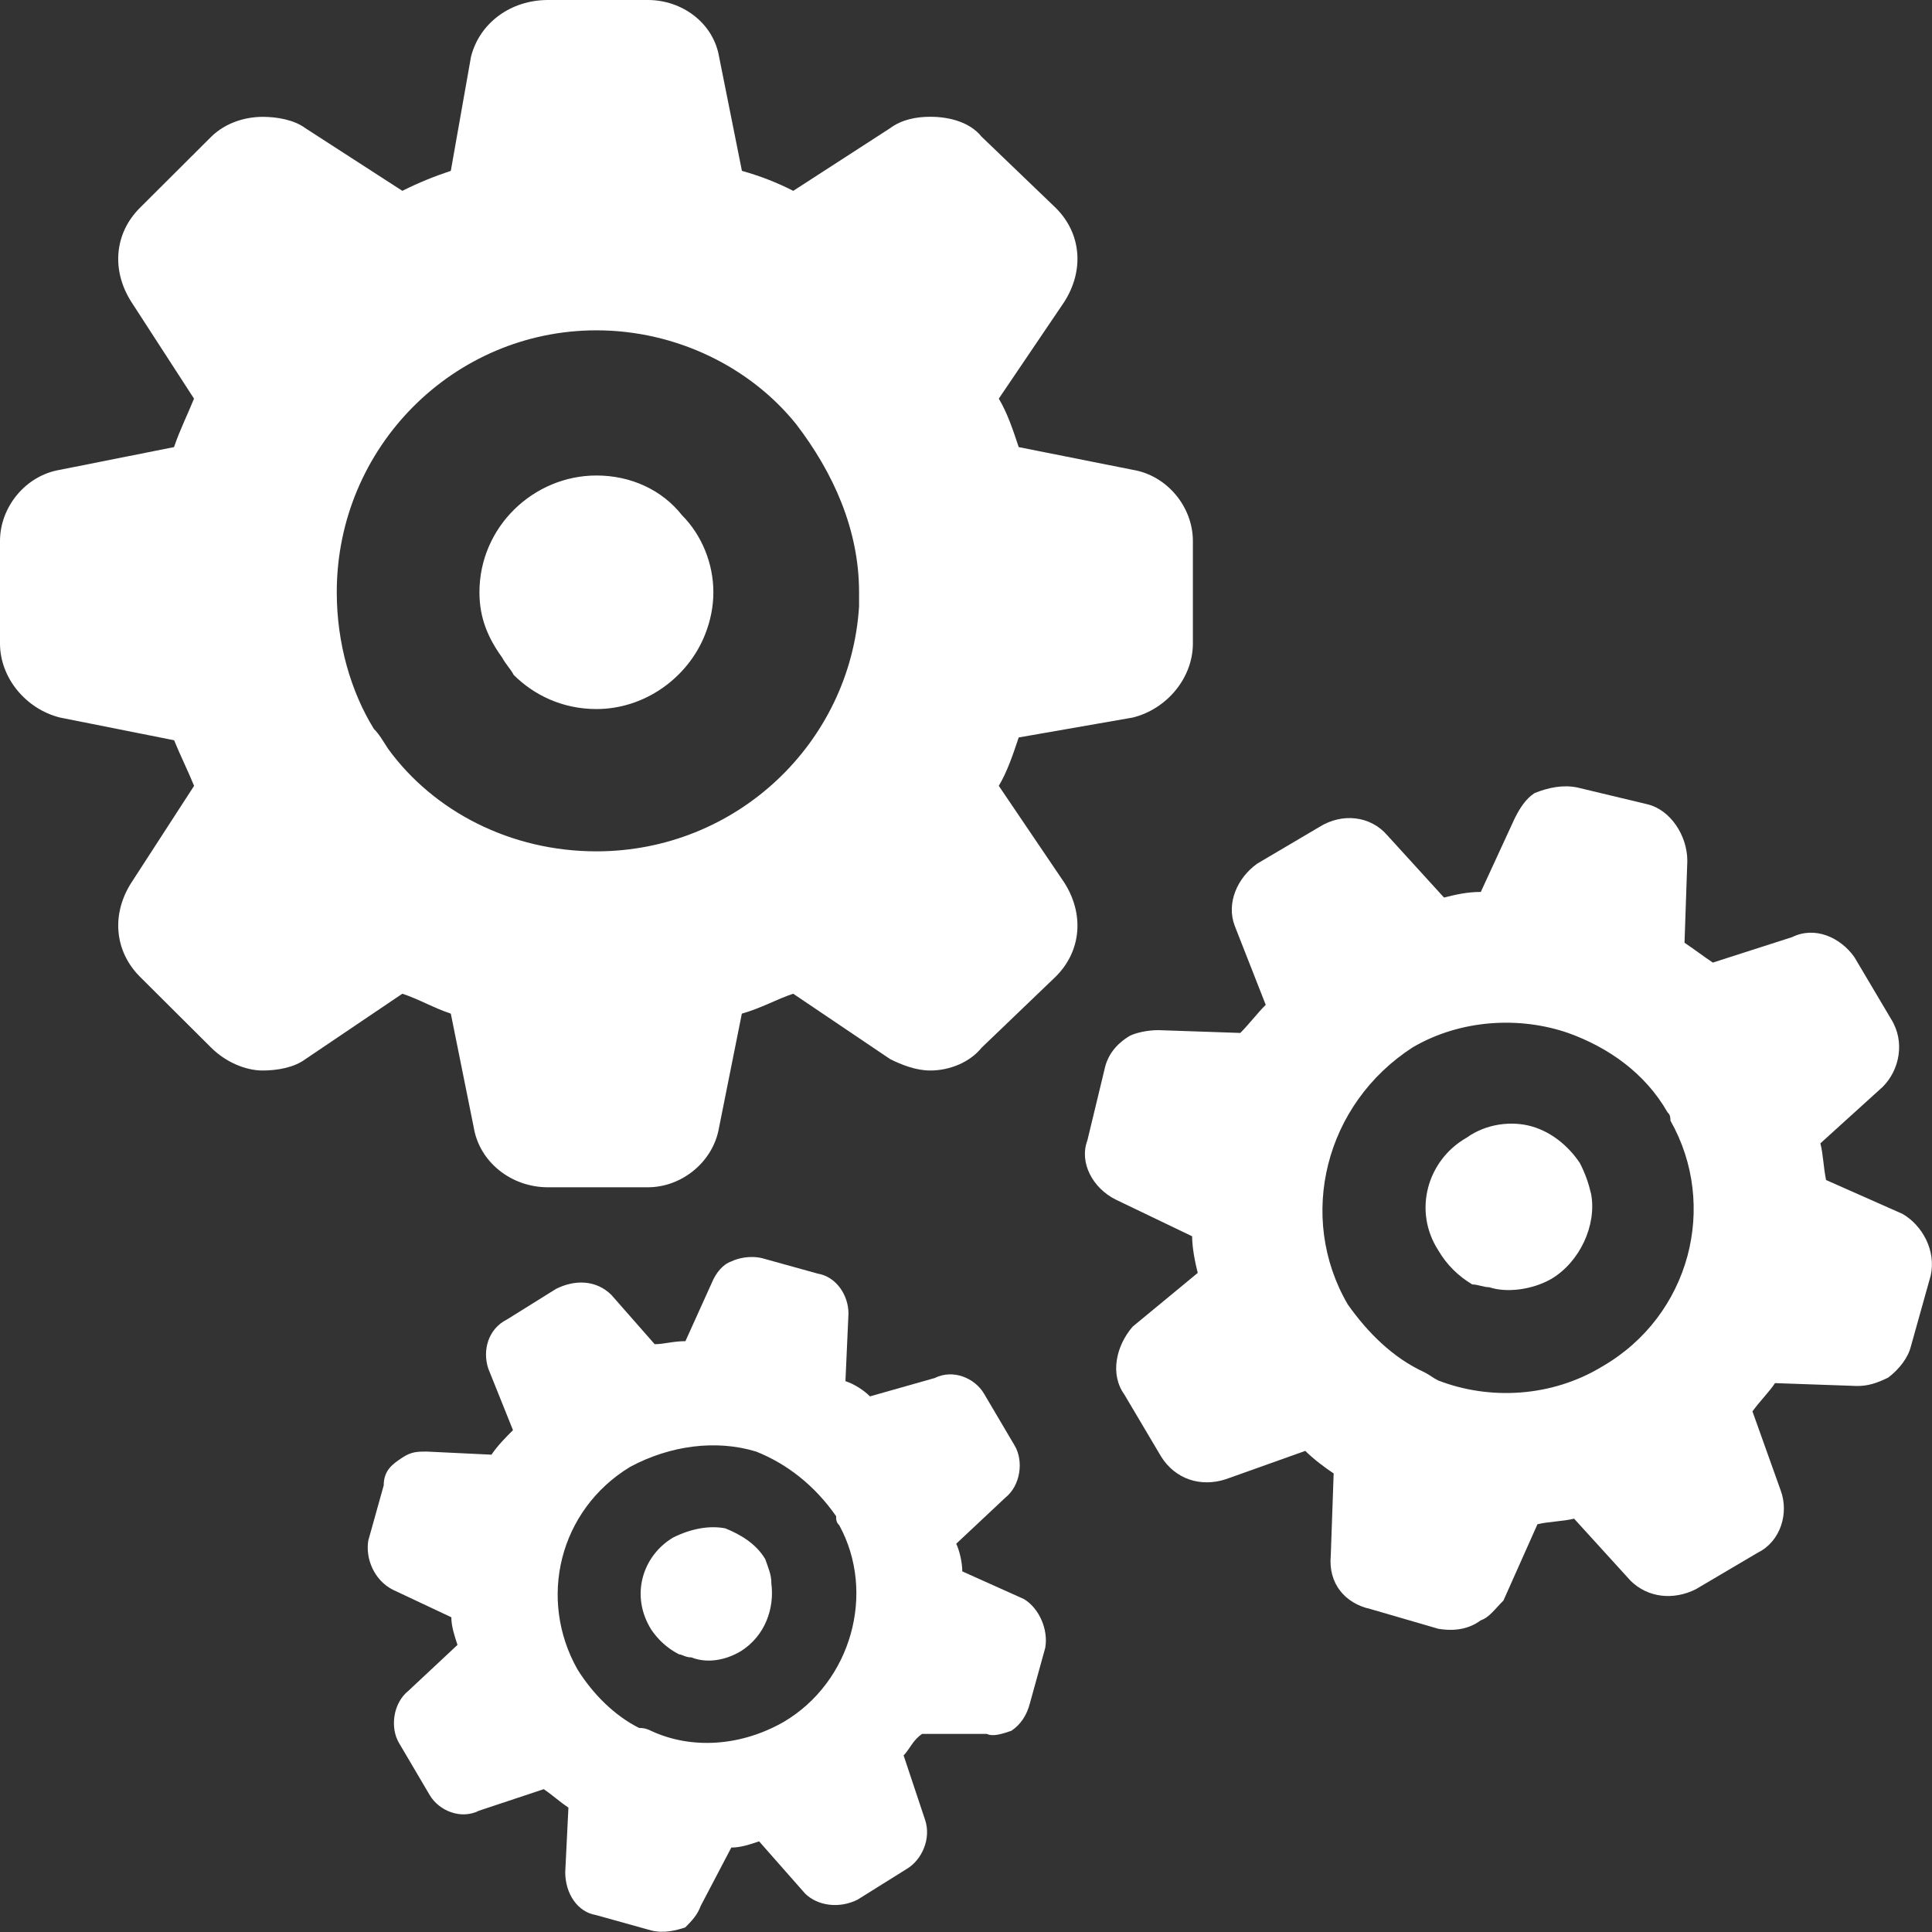 <?xml version="1.0" encoding="utf-8"?>
<!-- Generator: Adobe Illustrator 16.0.0, SVG Export Plug-In . SVG Version: 6.00 Build 0)  -->
<!DOCTYPE svg PUBLIC "-//W3C//DTD SVG 1.1//EN" "http://www.w3.org/Graphics/SVG/1.1/DTD/svg11.dtd">
<svg version="1.1" id="图层_1" xmlns="http://www.w3.org/2000/svg" xmlns:xlink="http://www.w3.org/1999/xlink" x="0px" y="0px"
	 width="25.512px" height="25.513px" viewBox="0 0 25.512 25.513" enable-background="new 0 0 25.512 25.513" xml:space="preserve">
<rect x="0" y="0" width="25.512" height="25.513" fill="#333333" stroke="none"/>
<g>
	<path fill="#FFFFFF" d="M21.16,18.043L21.16,18.043c-0.673,0.41-1.494,0.447-2.166,0.187c-0.075-0.036-0.113-0.074-0.188-0.111
		c-0.411-0.188-0.747-0.522-1.01-0.896c-0.672-1.156-0.299-2.646,0.859-3.393c0.637-0.373,1.42-0.41,2.057-0.188
		c0.521,0.188,1.008,0.523,1.307,1.045c0.039,0.037,0.039,0.074,0.039,0.111C22.693,15.918,22.319,17.372,21.16,18.043
		 M20.862,15.358c-0.149-0.224-0.375-0.41-0.635-0.484c-0.263-0.075-0.599-0.038-0.86,0.149c-0.522,0.297-0.711,0.969-0.373,1.49
		c0.11,0.188,0.261,0.336,0.447,0.448c0.075,0,0.15,0.037,0.225,0.037c0.224,0.075,0.562,0.037,0.821-0.111
		c0.375-0.224,0.599-0.709,0.524-1.119C20.975,15.619,20.938,15.508,20.862,15.358 M25.122,16.029l-1.009-0.447
		c-0.037-0.186-0.037-0.336-0.075-0.484l0.823-0.746c0.223-0.223,0.298-0.597,0.111-0.895l-0.486-0.82
		c-0.188-0.262-0.522-0.41-0.822-0.262l-1.046,0.336c-0.112-0.074-0.261-0.187-0.374-0.262l0.037-1.081
		c0-0.336-0.223-0.671-0.521-0.746l-0.935-0.224c-0.188-0.037-0.374,0-0.562,0.075c-0.112,0.074-0.188,0.187-0.262,0.335
		l-0.447,0.97c-0.188,0-0.336,0.037-0.486,0.074l-0.748-0.821c-0.224-0.261-0.598-0.298-0.896-0.112l-0.822,0.485
		c-0.262,0.186-0.411,0.521-0.298,0.82l0.41,1.045c-0.112,0.111-0.224,0.26-0.336,0.371l-1.083-0.037
		c-0.15,0-0.299,0.037-0.374,0.074c-0.188,0.112-0.299,0.262-0.337,0.449l-0.225,0.932c-0.112,0.298,0.074,0.633,0.373,0.782
		l1.01,0.485c0,0.148,0.037,0.336,0.074,0.484l-0.859,0.709c-0.225,0.261-0.299,0.634-0.111,0.895l0.486,0.82
		c0.186,0.299,0.522,0.41,0.858,0.299l1.046-0.373c0.112,0.111,0.262,0.223,0.375,0.298l-0.038,1.081
		c-0.036,0.373,0.188,0.635,0.523,0.709l0.897,0.261c0.225,0.037,0.41,0,0.561-0.112c0.111-0.037,0.186-0.148,0.299-0.261
		l0.449-1.007c0.148-0.037,0.334-0.037,0.484-0.074l0.746,0.82c0.227,0.224,0.563,0.261,0.861,0.112l0.822-0.485
		c0.299-0.148,0.41-0.522,0.299-0.82l-0.373-1.044c0.11-0.149,0.225-0.261,0.298-0.373l1.084,0.038c0.149,0,0.261-0.038,0.411-0.111
		c0.148-0.113,0.262-0.263,0.299-0.411l0.261-0.933C25.57,16.514,25.383,16.179,25.122,16.029"/>
	<path fill="#FFFFFF" d="M10.35,22.737L10.35,22.737c-0.568,0.325-1.219,0.365-1.748,0.121c-0.08-0.04-0.121-0.04-0.162-0.04
		c-0.324-0.162-0.609-0.446-0.813-0.771c-0.528-0.932-0.243-2.107,0.692-2.676c0.527-0.284,1.137-0.365,1.666-0.203
		c0.406,0.162,0.772,0.446,1.056,0.853c0,0.04,0,0.081,0.042,0.121C11.569,21.033,11.244,22.209,10.35,22.737 M13.52,21.115
		l-0.813-0.365c0-0.122-0.04-0.283-0.08-0.365l0.648-0.608c0.203-0.162,0.244-0.487,0.123-0.689l-0.406-0.688
		c-0.122-0.203-0.406-0.325-0.65-0.203l-0.854,0.242c-0.081-0.08-0.202-0.161-0.324-0.201l0.04-0.893
		c0-0.244-0.163-0.487-0.406-0.527l-0.731-0.203c-0.162-0.04-0.325,0-0.407,0.041c-0.122,0.04-0.203,0.162-0.242,0.242l-0.367,0.812
		c-0.162,0-0.284,0.04-0.406,0.04L8.074,17.1c-0.205-0.203-0.487-0.203-0.732-0.08l-0.648,0.404
		c-0.246,0.122-0.327,0.406-0.246,0.649l0.326,0.812c-0.08,0.08-0.203,0.202-0.284,0.324l-0.854-0.041c-0.122,0-0.204,0-0.325,0.081
		c-0.122,0.081-0.244,0.163-0.244,0.365l-0.204,0.73c-0.039,0.243,0.081,0.526,0.326,0.649l0.771,0.363
		c0,0.123,0.042,0.244,0.081,0.365l-0.65,0.608c-0.202,0.163-0.242,0.487-0.121,0.689l0.406,0.689
		c0.122,0.203,0.407,0.325,0.65,0.203l0.854-0.284c0.121,0.081,0.203,0.162,0.326,0.243l-0.042,0.853
		c0,0.283,0.162,0.526,0.405,0.566l0.732,0.204c0.163,0.041,0.325,0,0.447-0.04c0.082-0.082,0.162-0.164,0.205-0.285l0.404-0.77
		c0.123,0,0.245-0.041,0.367-0.082l0.607,0.689c0.164,0.162,0.449,0.203,0.693,0.081l0.648-0.405
		c0.205-0.121,0.326-0.405,0.244-0.648l-0.284-0.852c0.081-0.081,0.122-0.203,0.245-0.284h0.854c0.08,0.04,0.203,0,0.324-0.041
		c0.121-0.081,0.203-0.202,0.245-0.364l0.202-0.73C13.846,21.521,13.723,21.236,13.52,21.115 M10.105,20.588
		c-0.121-0.203-0.324-0.324-0.527-0.406c-0.205-0.04-0.447,0-0.691,0.122c-0.406,0.243-0.568,0.771-0.285,1.218
		c0.082,0.121,0.203,0.242,0.366,0.324c0.04,0,0.081,0.04,0.163,0.04c0.203,0.081,0.447,0.04,0.65-0.081
		c0.324-0.203,0.447-0.568,0.405-0.893C10.187,20.791,10.146,20.709,10.105,20.588"/>
	<path fill="#FFFFFF" d="M11.344,8.009L11.344,8.009c-0.115,1.804-1.622,3.233-3.468,3.233c-1.131,0-2.149-0.526-2.751-1.354
		C5.051,9.775,5.012,9.701,4.937,9.625C4.635,9.136,4.447,8.498,4.447,7.82c0-1.917,1.545-3.458,3.429-3.458
		c1.055,0,2.034,0.488,2.638,1.24c0.49,0.64,0.83,1.392,0.83,2.218V8.009z M15.752,8.498V7.144c0-0.451-0.34-0.865-0.793-0.94
		l-1.507-0.3c-0.075-0.226-0.15-0.452-0.263-0.64l0.865-1.278c0.264-0.414,0.228-0.902-0.113-1.241l-0.979-0.94
		c-0.15-0.187-0.415-0.263-0.678-0.263c-0.189,0-0.378,0.038-0.529,0.15L10.475,2.52c-0.225-0.113-0.414-0.188-0.678-0.264
		L9.496,0.752C9.42,0.302,9.007,0,8.555,0H7.236C6.745,0,6.331,0.302,6.219,0.752L5.953,2.256C5.727,2.332,5.539,2.407,5.313,2.52
		l-1.28-0.827c-0.151-0.112-0.377-0.15-0.565-0.15c-0.228,0-0.489,0.076-0.679,0.263l-0.943,0.94
		C1.509,3.083,1.47,3.572,1.734,3.986l0.828,1.278c-0.075,0.188-0.188,0.414-0.264,0.64l-1.507,0.3C0.34,6.279,0,6.693,0,7.144
		v1.354c0,0.451,0.34,0.864,0.792,0.977l1.507,0.3c0.076,0.188,0.188,0.414,0.264,0.602l-0.828,1.278
		c-0.265,0.413-0.226,0.902,0.111,1.241l0.943,0.939c0.189,0.188,0.451,0.301,0.679,0.301c0.188,0,0.414-0.037,0.565-0.15
		l1.28-0.864c0.226,0.075,0.413,0.188,0.64,0.263l0.303,1.504c0.075,0.451,0.489,0.789,0.98,0.789h1.318
		c0.452,0,0.865-0.338,0.941-0.789l0.301-1.504c0.264-0.075,0.453-0.188,0.678-0.263l1.281,0.864c0.151,0.075,0.34,0.15,0.529,0.15
		c0.263,0,0.527-0.113,0.678-0.301l0.979-0.939c0.341-0.339,0.377-0.828,0.113-1.241l-0.865-1.278
		c0.112-0.188,0.188-0.414,0.263-0.639l1.507-0.263C15.412,9.362,15.752,8.949,15.752,8.498 M7.876,6.279
		c-0.829,0-1.545,0.677-1.545,1.542c0,0.339,0.112,0.602,0.302,0.865c0.037,0.075,0.112,0.15,0.15,0.226
		c0.264,0.263,0.64,0.451,1.093,0.451c0.64,0,1.206-0.414,1.432-0.978C9.383,8.197,9.42,8.009,9.42,7.82
		c0-0.375-0.15-0.751-0.413-1.015C8.741,6.467,8.328,6.279,7.876,6.279"/>
</g>
</svg>
